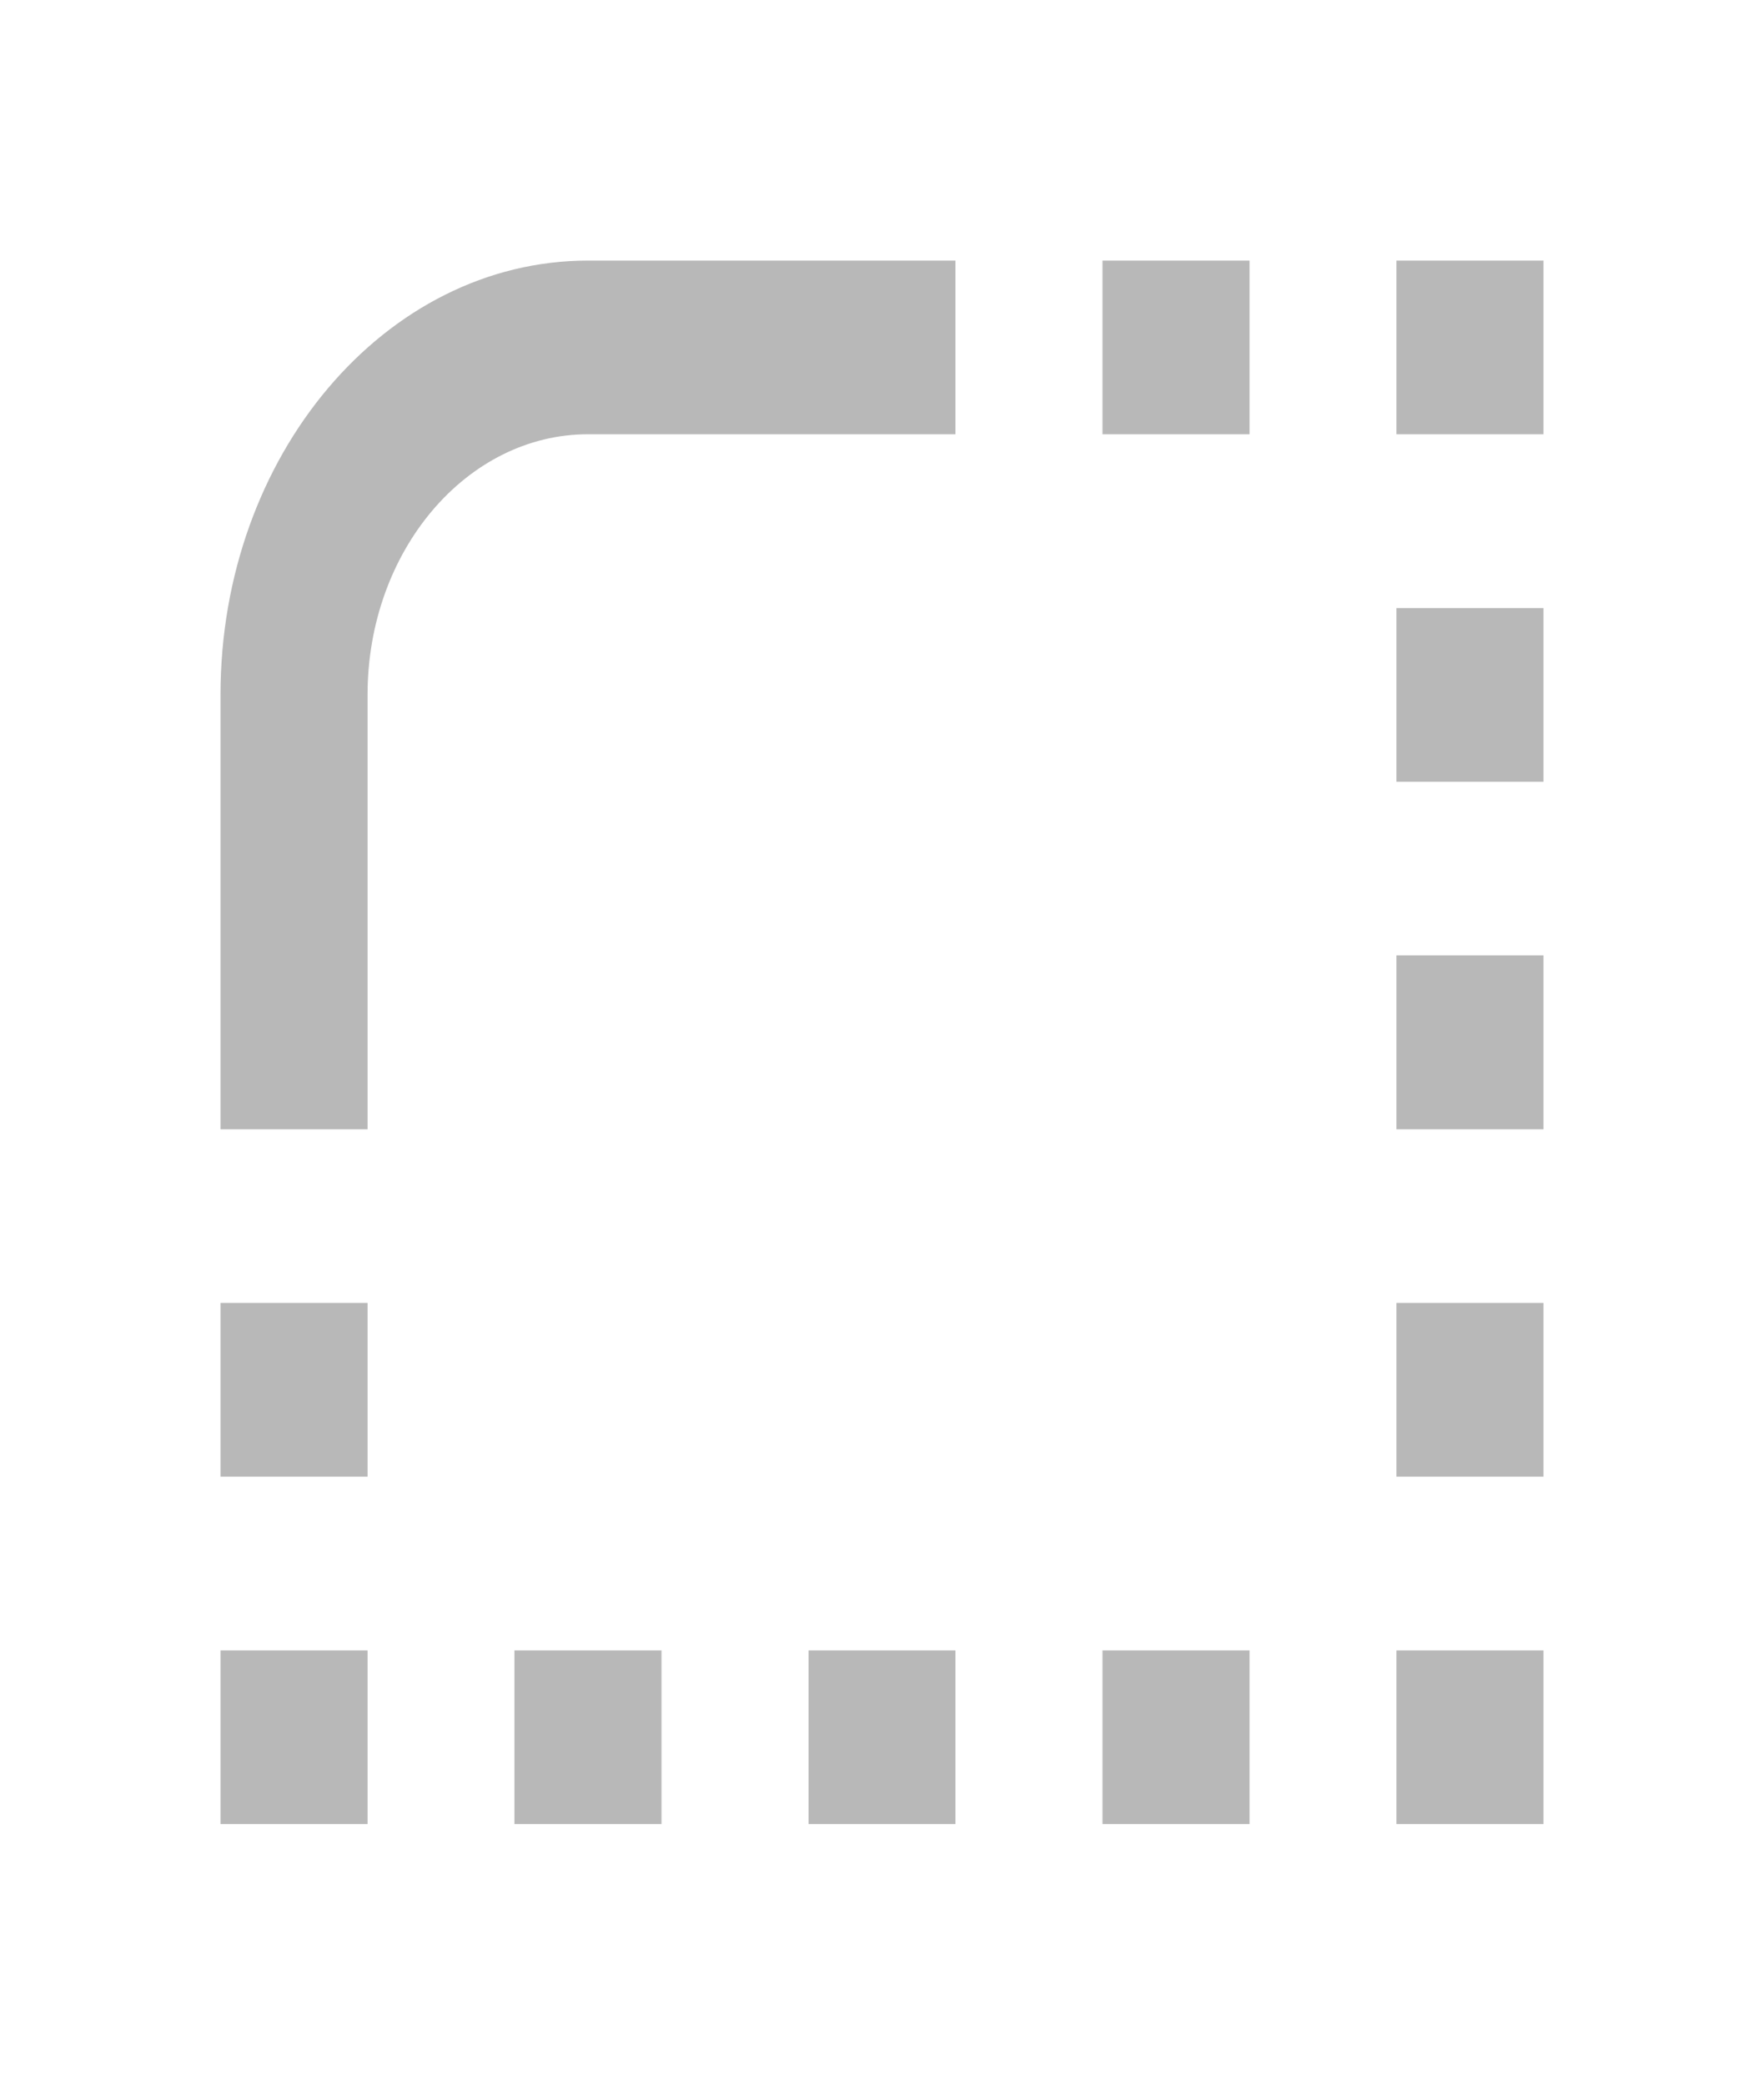 <svg width="11" height="13" viewBox="0 0 11 13" fill="none" xmlns="http://www.w3.org/2000/svg">
<path d="M2.292 10.292H1.375V11.375H2.292V10.292ZM7.792 10.292H6.875V11.375H7.792V10.292ZM4.125 10.292H3.208V11.375H4.125V10.292ZM5.958 10.292H5.042V11.375H5.958V10.292ZM9.625 10.292H8.708V11.375H9.625V10.292ZM9.625 8.125H8.708V9.208H9.625V8.125ZM9.625 3.792H8.708V4.875H9.625V3.792ZM9.625 5.958H8.708V7.042H9.625V5.958ZM9.625 1.625H8.708V2.708H9.625V1.625ZM7.792 1.625H6.875V2.708H7.792V1.625ZM2.292 8.125H1.375V9.208H2.292V8.125ZM3.667 1.625H5.958V2.708H3.667C2.909 2.708 2.292 3.437 2.292 4.333V7.042H1.375V4.333C1.375 2.84 2.403 1.625 3.667 1.625Z" fill="#B8B8B8"/>
</svg>
